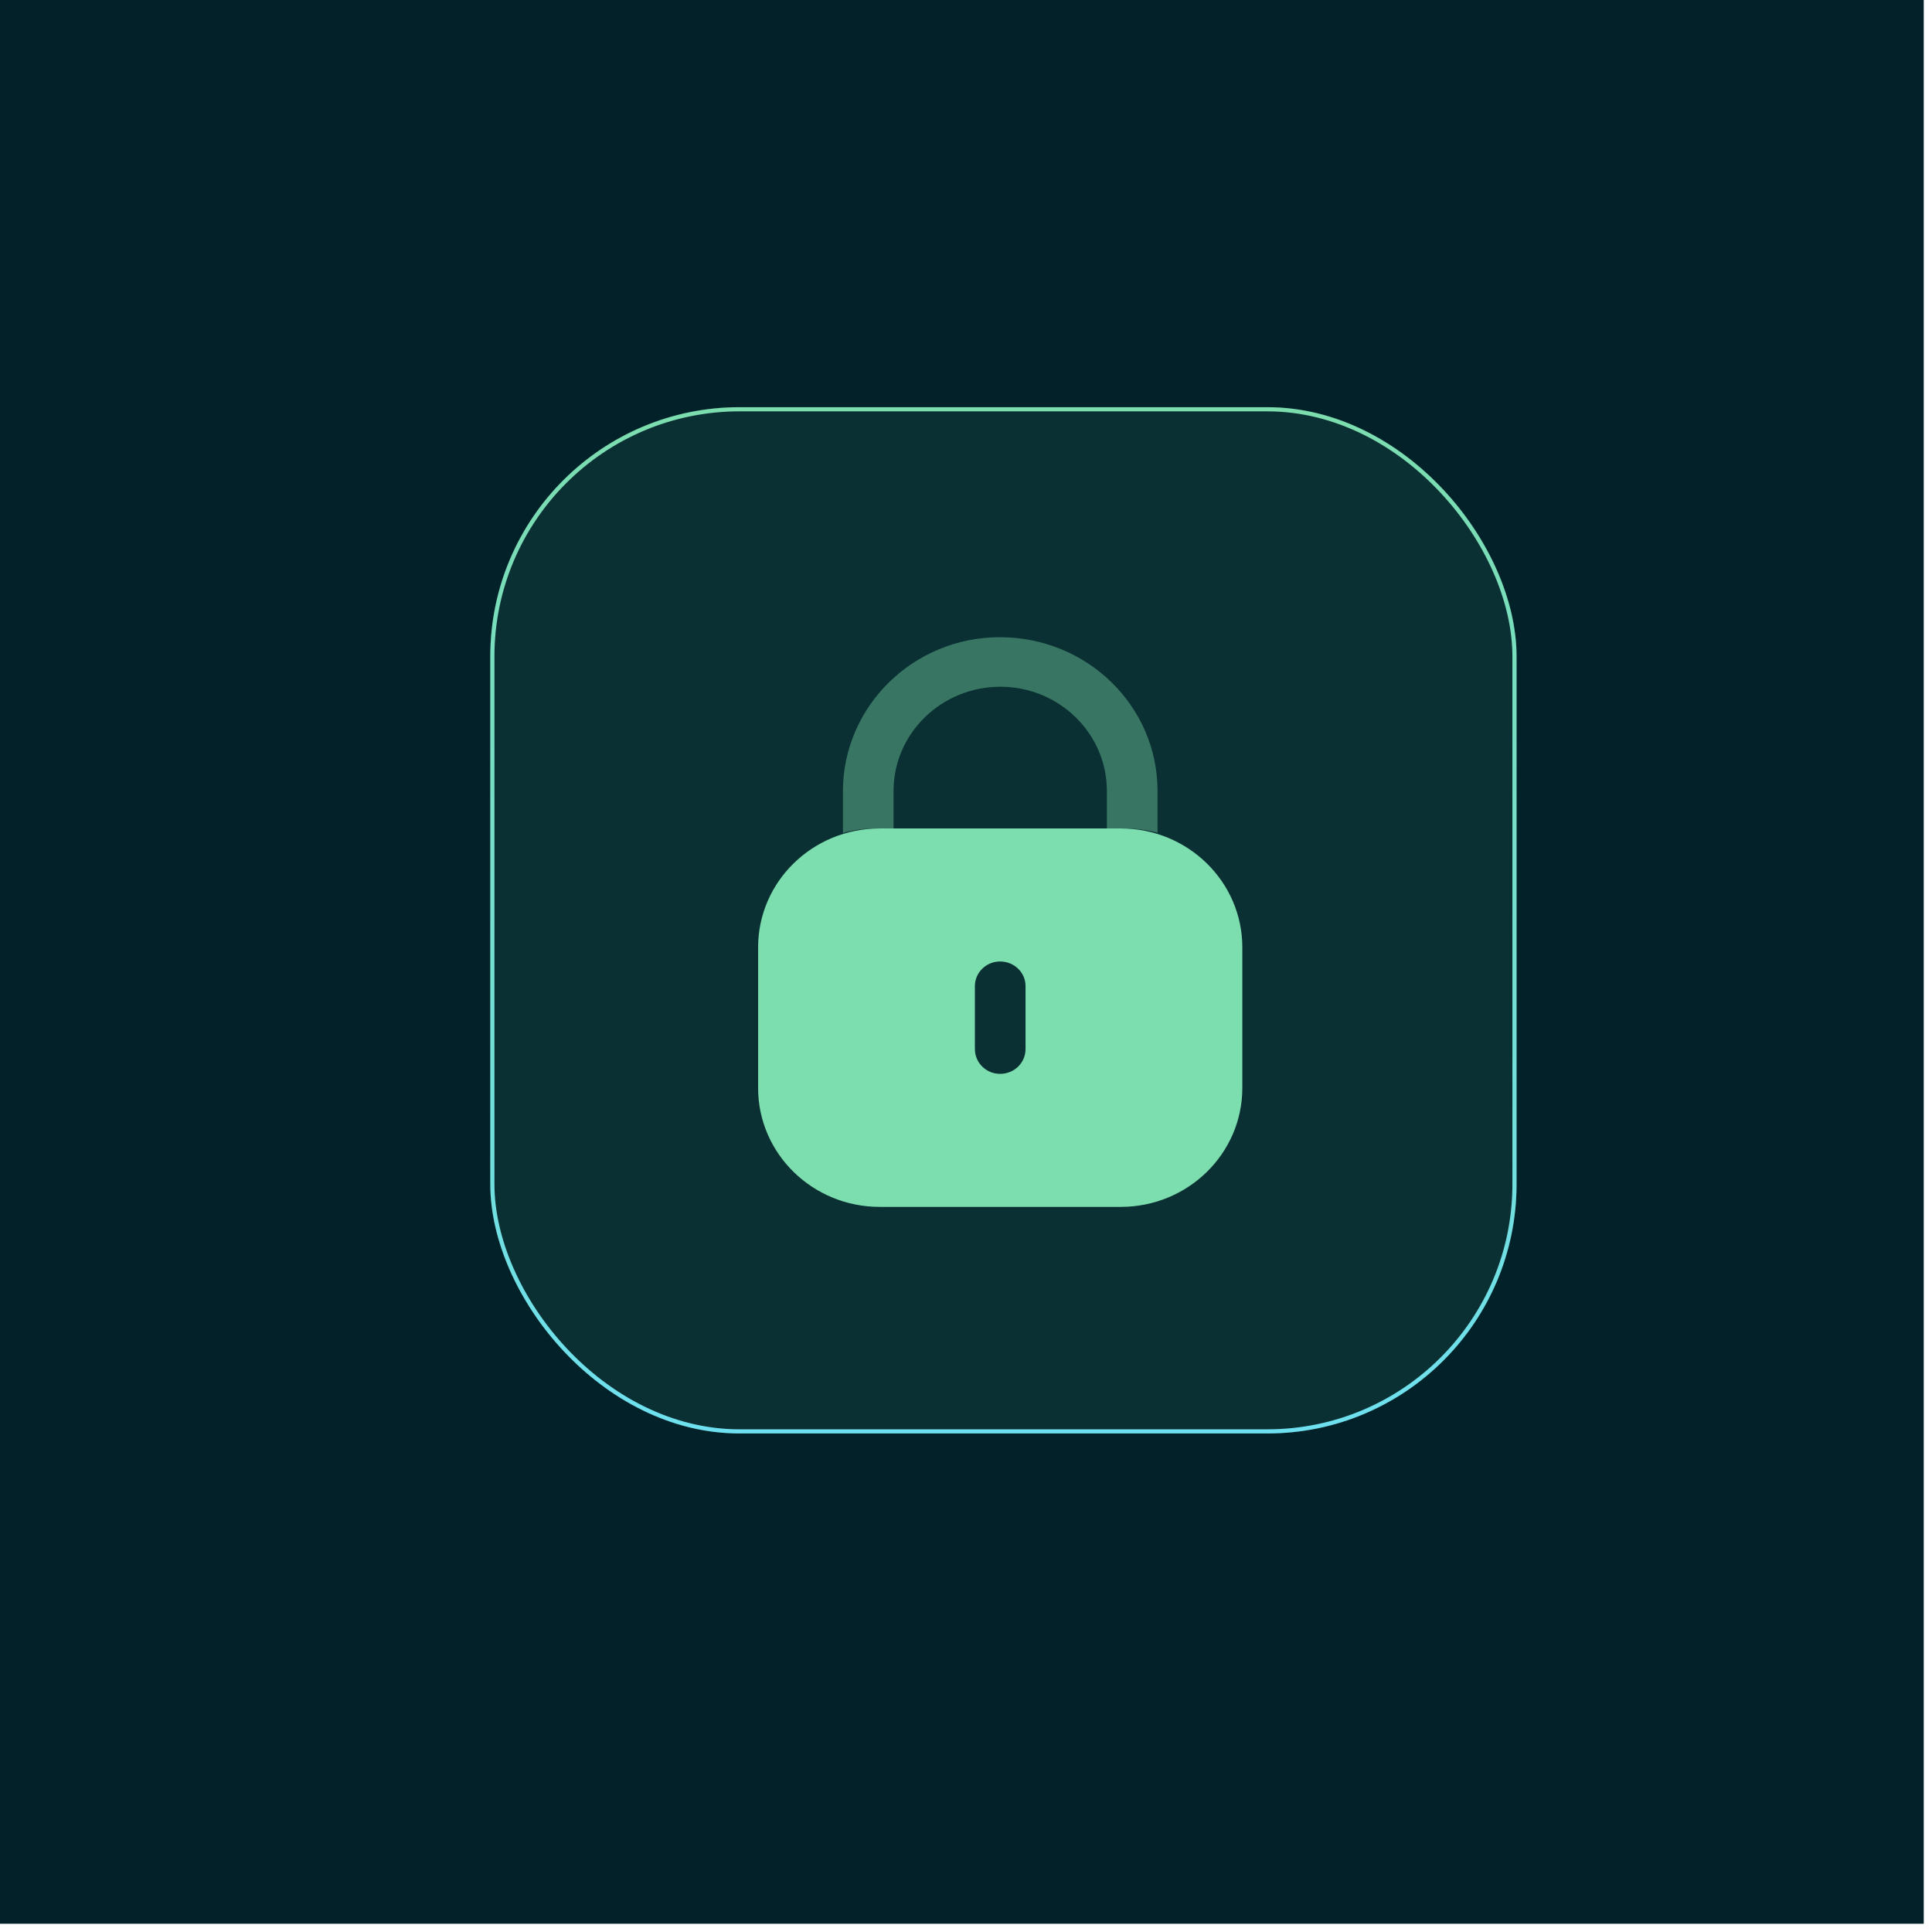 <svg width="148" height="148" viewBox="0 0 148 148" fill="none" xmlns="http://www.w3.org/2000/svg">
<rect width="147.368" height="147.368" fill="#022128"/>
<rect opacity="0.4" x="37.717" y="31.352" width="78.299" height="78.299" rx="18.938" fill="#7CDDAE" stroke="url(#paint0_linear_1_1495)" stroke-width="0.318"/>
<g filter="url(#filter0_b_1_1495)">
<rect x="37.558" y="31.192" width="78.617" height="78.617" rx="19.097" fill="#022128" fill-opacity="0.8"/>
<rect x="37.717" y="31.352" width="78.299" height="78.299" rx="18.938" stroke="url(#paint1_linear_1_1495)" stroke-width="0.318"/>
<path d="M85.854 63.463C90.998 63.463 95.168 67.541 95.168 72.572V83.344C95.168 88.375 90.998 92.453 85.854 92.453H67.389C62.245 92.453 58.074 88.375 58.074 83.344V72.572C58.074 67.541 62.245 63.463 67.389 63.463H85.854ZM76.61 73.654C75.546 73.654 74.681 74.5 74.681 75.54V80.354C74.681 81.417 75.546 82.262 76.61 82.262C77.697 82.262 78.561 81.417 78.561 80.354V75.54C78.561 74.5 77.697 73.654 76.61 73.654Z" fill="#7CDDAE"/>
<path opacity="0.4" d="M88.672 60.587V63.797C87.896 63.58 87.076 63.471 86.233 63.471H84.792V60.587C84.792 56.186 81.133 52.608 76.632 52.608C72.132 52.608 68.473 56.164 68.451 60.544V63.471H67.032C66.167 63.471 65.347 63.58 64.571 63.818V60.587C64.593 54.083 69.981 48.813 76.588 48.813C83.284 48.813 88.672 54.083 88.672 60.587Z" fill="#7CDDAE"/>
</g>
<defs>
<filter id="filter0_b_1_1495" x="32.784" y="26.418" width="88.166" height="88.166" filterUnits="userSpaceOnUse" color-interpolation-filters="sRGB">
<feFlood flood-opacity="0" result="BackgroundImageFix"/>
<feGaussianBlur in="BackgroundImageFix" stdDeviation="2.387"/>
<feComposite in2="SourceAlpha" operator="in" result="effect1_backgroundBlur_1_1495"/>
<feBlend mode="normal" in="SourceGraphic" in2="effect1_backgroundBlur_1_1495" result="shape"/>
</filter>
<linearGradient id="paint0_linear_1_1495" x1="76.867" y1="31.192" x2="76.867" y2="109.81" gradientUnits="userSpaceOnUse">
<stop stop-color="#7CDDAE"/>
<stop offset="1" stop-color="#6FE0EF"/>
</linearGradient>
<linearGradient id="paint1_linear_1_1495" x1="76.867" y1="31.192" x2="76.867" y2="109.81" gradientUnits="userSpaceOnUse">
<stop stop-color="#7CDDAE"/>
<stop offset="1" stop-color="#6FE0EF"/>
</linearGradient>
</defs>
</svg>
